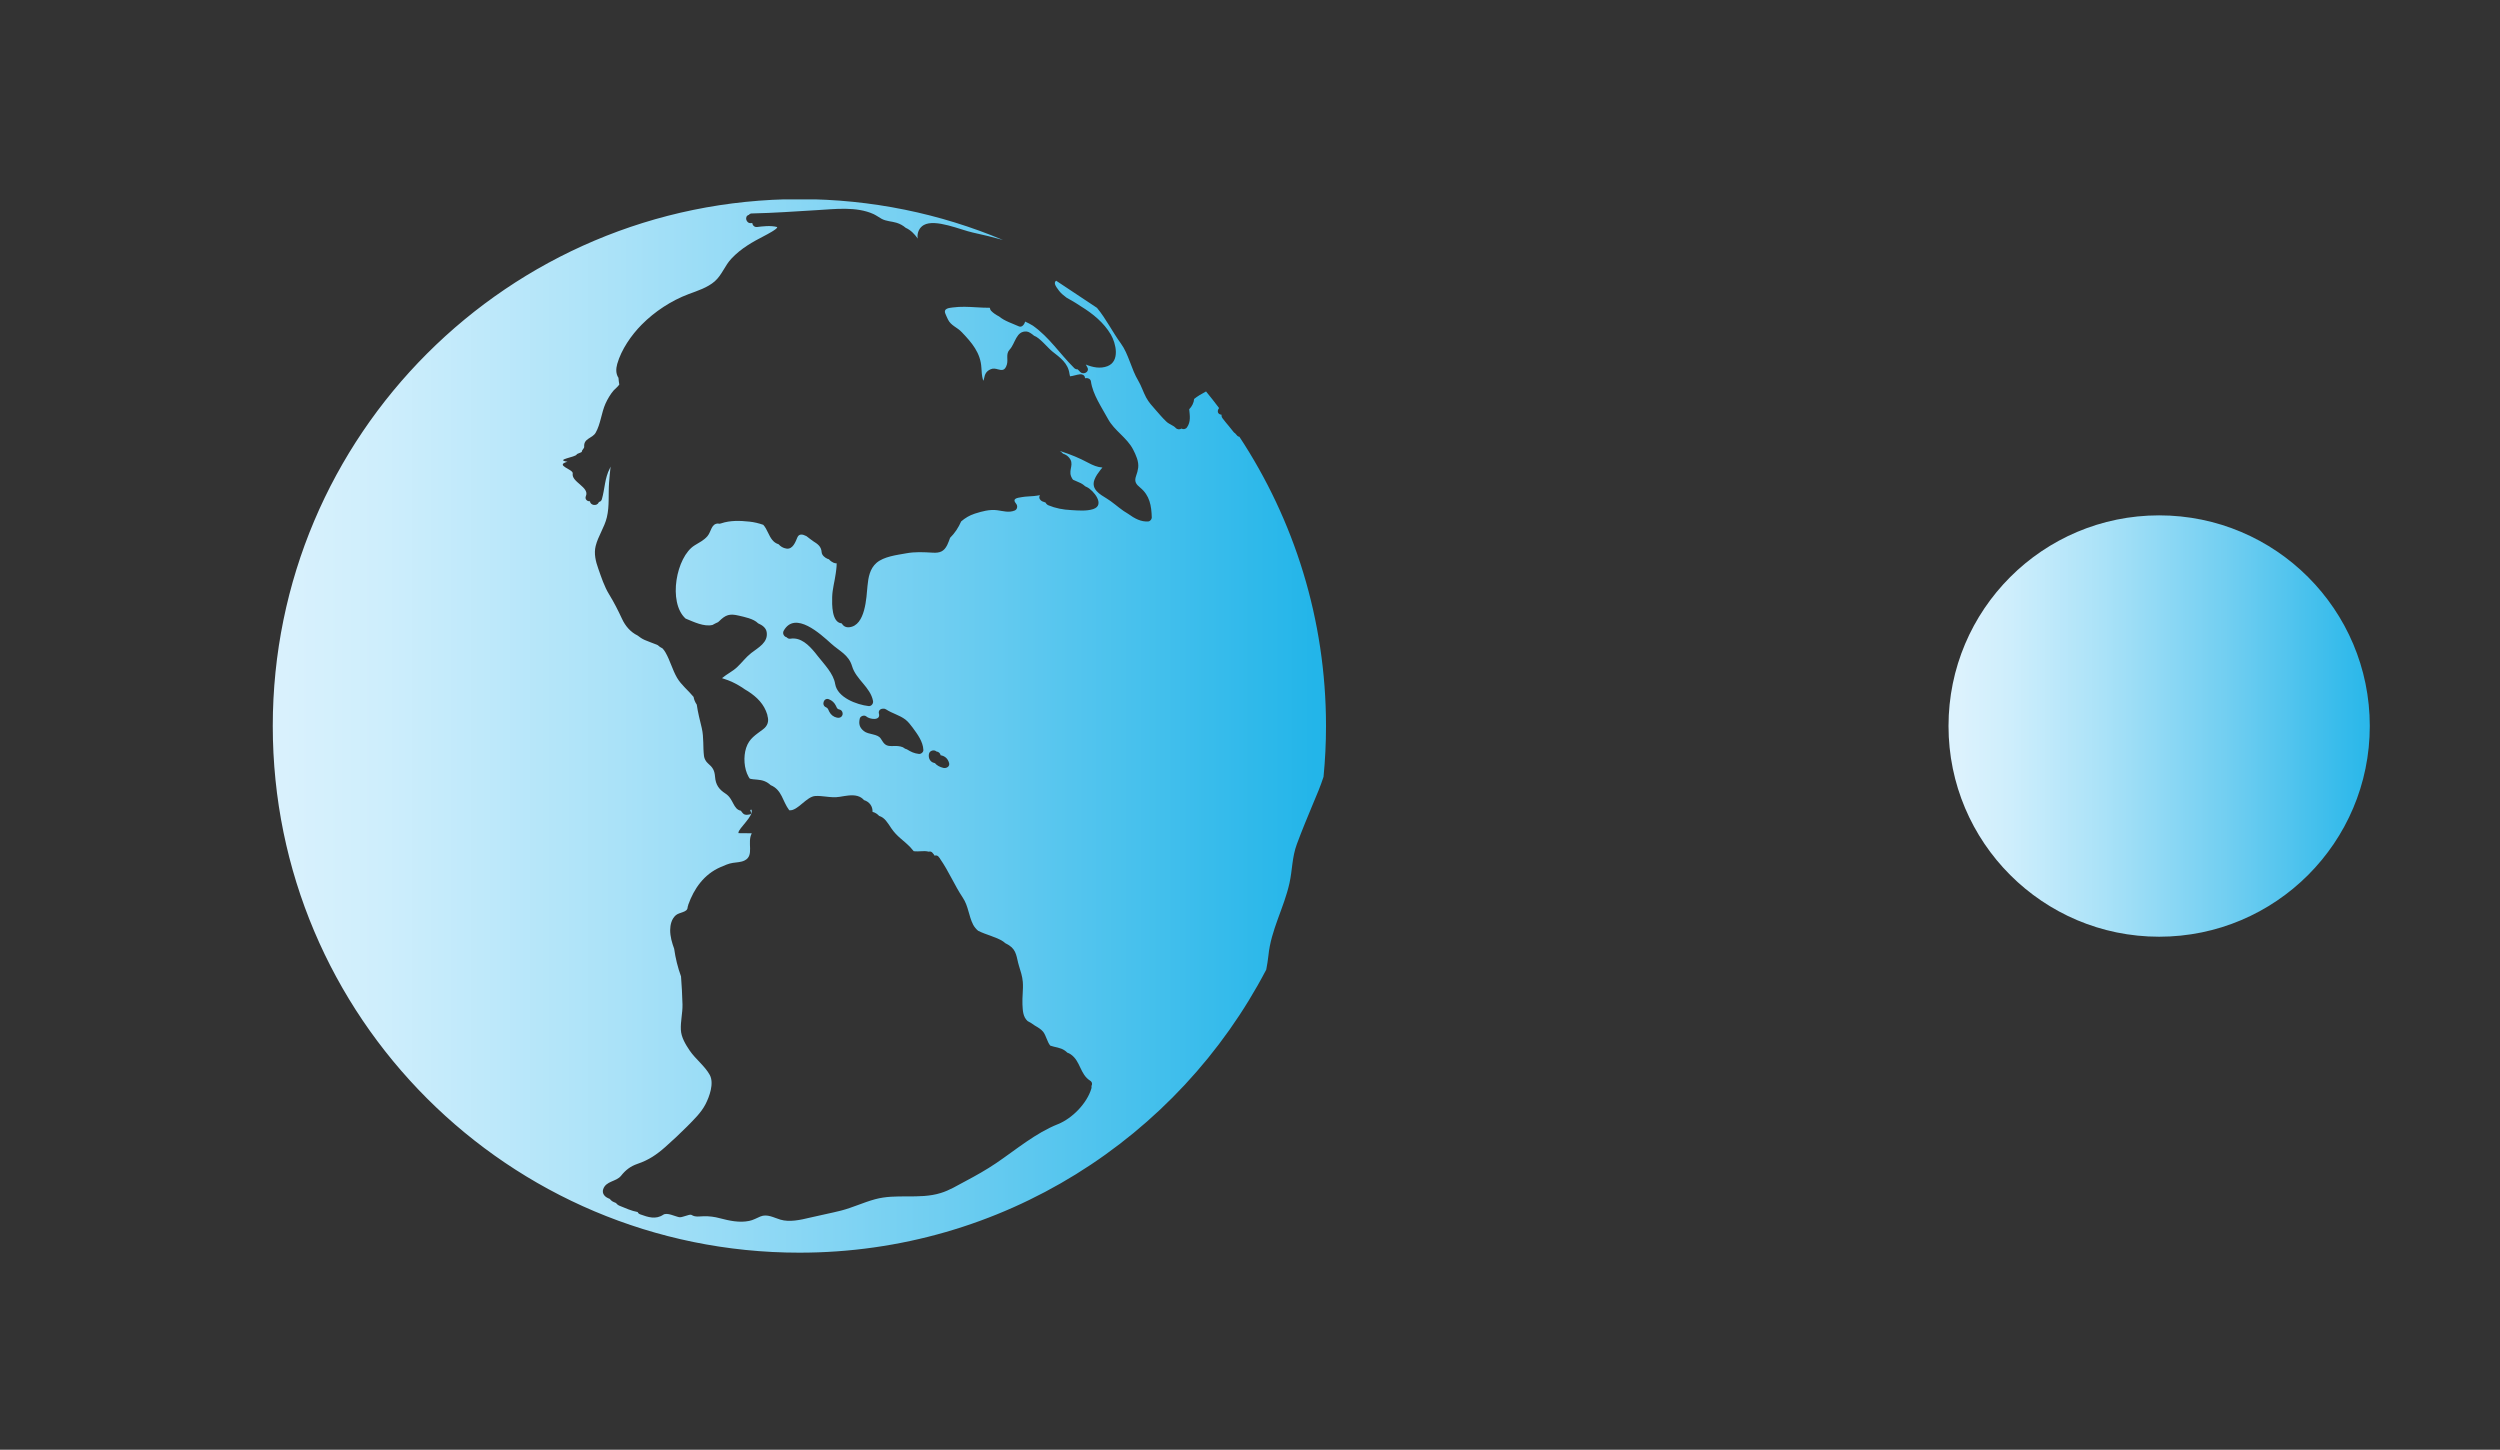 <?xml version="1.0" encoding="utf-8"?>
<!-- Generator: Adobe Illustrator 16.0.3, SVG Export Plug-In . SVG Version: 6.00 Build 0)  -->
<!DOCTYPE svg PUBLIC "-//W3C//DTD SVG 1.1//EN" "http://www.w3.org/Graphics/SVG/1.1/DTD/svg11.dtd">
<svg version="1.1" id="Layer_2" xmlns="http://www.w3.org/2000/svg" xmlns:xlink="http://www.w3.org/1999/xlink" x="0px" y="0px"
	 width="94.943px" height="55.056px" viewBox="0 0 94.943 55.056" enable-background="new 0 0 94.943 55.056" xml:space="preserve">
<rect x="0" y="0" width="94.943" height="55.056" fill="#333333" stroke="none"/>
<g>
	<defs>
		<path id="SVGID_1_" d="M73.999,27.573c0,4.419,3.582,8.001,7.999,8.001c4.418,0,8-3.582,8-8.001c0-4.419-3.582-8.001-8-8.001
			C77.581,19.572,73.999,23.154,73.999,27.573"/>
	</defs>
	<clipPath id="SVGID_2_">
		<use xlink:href="#SVGID_1_"  overflow="visible"/>
	</clipPath>
	
		<linearGradient id="SVGID_3_" gradientUnits="userSpaceOnUse" x1="-3827.498" y1="537.893" x2="-3826.498" y2="537.893" gradientTransform="matrix(16 0 0 -16 61313.969 8633.859)">
		<stop  offset="0" style="stop-color:#DCF2FD"/>
		<stop  offset="0.118" style="stop-color:#CEEEFC"/>
		<stop  offset="0.341" style="stop-color:#AAE2F8"/>
		<stop  offset="0.643" style="stop-color:#70CEF1"/>
		<stop  offset="1" style="stop-color:#23B5E9"/>
	</linearGradient>
	<rect x="73.999" y="19.572" clip-path="url(#SVGID_2_)" fill="url(#SVGID_3_)" width="15.999" height="16.002"/>
</g>
<g>
	<defs>
		<path id="SVGID_4_" d="M35.835,29.165c-0.14-0.033-0.255-0.092-0.332-0.186c-0.005-0.002-0.013-0.002-0.021-0.004
			c-0.157-0.033-0.23-0.18-0.205-0.333c0.024-0.149,0.207-0.18,0.287-0.102c0.072,0.008,0.143,0.056,0.156,0.142
			c0.002,0,0.002,0,0.002,0c0.17,0.031,0.277,0.131,0.322,0.297c0.031,0.115-0.072,0.189-0.171,0.189
			C35.859,29.168,35.848,29.167,35.835,29.165 M33.65,26.941c0.234,0.154,0.511,0.216,0.736,0.387
			c0.105,0.082,0.193,0.197,0.272,0.302c0.182,0.248,0.397,0.533,0.409,0.852c0.004,0.084-0.09,0.16-0.17,0.15
			c-0.176-0.019-0.305-0.08-0.455-0.174c-0.043-0.01-0.09-0.031-0.135-0.067c-0.004-0.004-0.01-0.008-0.016-0.012
			c-0.126-0.051-0.247-0.053-0.402-0.046c-0.257,0.01-0.313-0.078-0.435-0.275c-0.121-0.199-0.47-0.149-0.649-0.295
			c-0.164-0.133-0.199-0.27-0.154-0.473c0.021-0.096,0.172-0.148,0.246-0.083c0.131,0.117,0.558,0.174,0.482-0.107
			c-0.031-0.123,0.069-0.191,0.167-0.186C33.581,26.91,33.617,26.918,33.65,26.941 M31.788,27.255
			c-0.129-0.027-0.231-0.104-0.293-0.224c-0.037-0.071-0.05-0.141-0.121-0.169c-0.194-0.074-0.09-0.381,0.104-0.307
			c0.123,0.048,0.211,0.13,0.268,0.249c0.044,0.093,0.044,0.123,0.145,0.145c0.088,0.019,0.129,0.13,0.103,0.206
			c-0.025,0.072-0.087,0.105-0.155,0.105C31.82,27.261,31.805,27.259,31.788,27.255 M29.878,24.204
			c-0.096-0.023-0.178-0.138-0.114-0.253c0.432-0.767,1.403,0.132,1.795,0.486c0.318,0.291,0.67,0.422,0.801,0.865
			c0.15,0.506,0.697,0.795,0.795,1.318c0.02,0.1-0.063,0.207-0.168,0.195c-0.451-0.052-1.189-0.325-1.27-0.841
			c-0.064-0.393-0.412-0.741-0.656-1.052c-0.021-0.026-0.043-0.054-0.065-0.082c-0.017-0.019-0.033-0.037-0.046-0.058
			c-0.236-0.285-0.537-0.586-0.926-0.527c-0.01,0.002-0.019,0.003-0.026,0.003C29.945,24.26,29.906,24.237,29.878,24.204
			 M10.359,27.573c0,11.046,8.955,20,20,20c7.707,0,14.392-4.361,17.729-10.748c0.033-0.178,0.065-0.357,0.083-0.535
			c0.096-0.975,0.588-1.801,0.799-2.748c0.114-0.514,0.094-0.98,0.283-1.49s0.396-1.008,0.605-1.51
			c0.142-0.336,0.293-0.688,0.406-1.041c0.062-0.634,0.094-1.279,0.094-1.927c0-4.06-1.213-7.834-3.289-10.987
			c-0.027-0.007-0.051-0.009-0.074-0.032c-0.033-0.035-0.063-0.07-0.094-0.105c-0.016-0.007-0.029-0.02-0.043-0.032
			c-0.063-0.075-0.125-0.151-0.184-0.229c-0.085-0.1-0.169-0.202-0.249-0.308c-0.03-0.043-0.04-0.087-0.032-0.129
			c-0.014-0.002-0.025-0.007-0.039-0.009c-0.131-0.031-0.127-0.163-0.056-0.245c-0.161-0.215-0.327-0.426-0.498-0.634
			c-0.017,0.011-0.03,0.031-0.052,0.034c-0.104,0.052-0.268,0.148-0.398,0.253c-0.011,0.145-0.082,0.284-0.187,0.392
			c0.022,0.24,0.067,0.472-0.085,0.688c-0.051,0.07-0.141,0.084-0.21,0.046c-0.067,0.044-0.158,0.038-0.218-0.025
			c-0.088-0.097-0.246-0.138-0.348-0.234c-0.15-0.139-0.277-0.296-0.412-0.447c-0.134-0.151-0.268-0.297-0.363-0.476
			c-0.111-0.207-0.18-0.439-0.301-0.641c-0.265-0.439-0.365-1.012-0.66-1.412c-0.317-0.435-0.563-0.938-0.905-1.35l-1.552-1.031
			c-0.086,0.066-0.062,0.163,0.111,0.383c0.074,0.094,0.176,0.182,0.285,0.261c0.055,0.03,0.105,0.06,0.154,0.088
			c0.135,0.075,0.27,0.159,0.4,0.247c0.443,0.272,0.861,0.613,1.129,1.067c0.191,0.329,0.358,1.011-0.131,1.201
			c-0.272,0.103-0.555,0.044-0.82-0.063c0.019,0.034,0.037,0.07,0.057,0.105c0.098,0.17-0.143,0.301-0.268,0.178
			c-0.032-0.034-0.065-0.067-0.098-0.101c-0.045,0.003-0.092-0.011-0.129-0.046c-0.568-0.566-0.947-1.17-1.572-1.613
			c-0.092-0.057-0.189-0.107-0.295-0.155c-0.022,0.097-0.119,0.237-0.237,0.182c-0.241-0.11-0.54-0.199-0.751-0.376
			c-0.111-0.057-0.215-0.124-0.299-0.211c-0.032-0.033-0.047-0.075-0.053-0.119c-0.17,0.002-0.338-0.009-0.505-0.018
			c-0.302-0.018-0.606-0.035-0.909,0.007c-0.117,0.018-0.367,0.025-0.271,0.244c0.027,0.07,0.061,0.139,0.093,0.208
			c0.113,0.238,0.353,0.299,0.526,0.485c0.384,0.401,0.716,0.787,0.746,1.357c0.008,0.151,0.016,0.302,0.058,0.45
			c0.001,0.011,0.007,0.025,0.013,0.038c0.012-0.019,0.021-0.046,0.029-0.084c0.032-0.176,0.09-0.283,0.256-0.354
			c0.092-0.041,0.184-0.019,0.268,0.004c0.144,0.036,0.266,0.071,0.342-0.178c0.06-0.196-0.051-0.401,0.105-0.569
			c0.221-0.236,0.245-0.724,0.651-0.687c0.079,0.007,0.176,0.073,0.278,0.159c0.216,0.073,0.524,0.463,0.69,0.595
			c0.3,0.236,0.603,0.445,0.655,0.854c0.006,0.036,0.012,0.064,0.021,0.092c0.112-0.01,0.25-0.063,0.377-0.077
			c0.082-0.011,0.179,0.033,0.189,0.127c0.002,0.007,0.006,0.016,0.006,0.024c0.012-0.001,0.021-0.003,0.033-0.005
			c0.082-0.011,0.176,0.033,0.189,0.126c0.066,0.494,0.414,0.991,0.648,1.425c0.242,0.446,0.717,0.705,0.953,1.159
			c0.105,0.205,0.223,0.456,0.193,0.694c-0.014,0.109-0.041,0.203-0.08,0.31c-0.077,0.216,0,0.317,0.158,0.446
			c0.359,0.297,0.426,0.682,0.438,1.134c0.002,0.064-0.063,0.142-0.128,0.148c-0.275,0.025-0.529-0.114-0.764-0.285
			c-0.24-0.134-0.463-0.337-0.67-0.486c-0.049-0.03-0.102-0.065-0.15-0.1c-0.262-0.16-0.596-0.349-0.467-0.709
			c0.053-0.144,0.143-0.262,0.236-0.385c0.012-0.017,0.043-0.048,0.069-0.082c-0.199-0.016-0.349-0.079-0.56-0.191
			c-0.319-0.171-0.652-0.307-0.998-0.419c-0.02-0.007-0.041-0.013-0.06-0.017c0.038,0.023,0.075,0.048,0.106,0.083
			c0.006,0.005,0.009,0.011,0.015,0.018c0.078,0.026,0.153,0.064,0.213,0.13c0.241,0.259-0.01,0.46,0.093,0.729
			c0.019,0.052,0.045,0.094,0.073,0.13c0.101,0.042,0.199,0.086,0.298,0.132c0.049,0.023,0.11,0.067,0.17,0.121
			c0.02,0.011,0.039,0.018,0.058,0.027c0.245,0.115,0.713,0.678,0.243,0.835c-0.252,0.084-0.582,0.054-0.842,0.038
			c-0.304-0.015-0.586-0.067-0.867-0.184c-0.043-0.02-0.082-0.058-0.102-0.102c-0.042-0.015-0.084-0.029-0.126-0.046
			c-0.071-0.031-0.14-0.123-0.1-0.205c0.004-0.01,0.01-0.019,0.013-0.029c-0.08,0.013-0.158,0.027-0.232,0.033
			c-0.149,0.016-0.301,0.013-0.451,0.04c-0.18,0.031-0.393,0.048-0.219,0.257c0.063,0.076,0.045,0.21-0.053,0.251
			c-0.224,0.094-0.431,0.023-0.66-0.008c-0.285-0.042-0.595,0.042-0.865,0.13c-0.189,0.061-0.361,0.163-0.512,0.293
			c-0.103,0.236-0.246,0.452-0.421,0.623c-0.034,0.095-0.067,0.188-0.11,0.276c-0.123,0.245-0.279,0.304-0.545,0.289
			c-0.355-0.02-0.672-0.04-1.023,0.026c-0.35,0.065-0.835,0.118-1.117,0.362c-0.253,0.22-0.311,0.553-0.341,0.871
			c-0.042,0.436-0.075,1.515-0.697,1.573c-0.134,0.013-0.224-0.048-0.286-0.148c-0.383-0.032-0.365-0.734-0.359-0.994
			c0.008-0.313,0.094-0.59,0.135-0.897c0.002-0.023,0.038-0.232,0.036-0.387c-0.04,0-0.081-0.007-0.125-0.027
			c-0.056-0.025-0.122-0.071-0.169-0.128c-0.018-0.004-0.037-0.01-0.057-0.019c-0.093-0.04-0.211-0.134-0.219-0.244
			c-0.015-0.227-0.15-0.316-0.328-0.428c-0.055-0.034-0.146-0.112-0.252-0.189c-0.146-0.076-0.281-0.096-0.343,0.05
			c-0.071,0.169-0.173,0.462-0.416,0.424c-0.132-0.021-0.224-0.083-0.297-0.165c-0.208-0.061-0.304-0.238-0.4-0.438
			c-0.055-0.115-0.106-0.217-0.182-0.3c-0.17-0.059-0.347-0.103-0.527-0.121c-0.35-0.038-0.726-0.051-1.067,0.064
			c-0.004,0.002-0.004,0.002-0.008,0.004c-0.004,0-0.006,0.002-0.011,0.002c-0.04,0.014-0.075,0.014-0.11,0.002
			c-0.256,0.012-0.252,0.309-0.396,0.479c-0.145,0.167-0.305,0.235-0.488,0.351c-0.697,0.431-1.02,2.159-0.347,2.777
			c0.005,0.004,0.013,0.008,0.021,0.01c0.287,0.117,0.684,0.314,1.006,0.235c0.066-0.038,0.138-0.074,0.209-0.105
			c0.014-0.011,0.029-0.021,0.039-0.034c0.252-0.249,0.402-0.299,0.756-0.213c0.195,0.048,0.554,0.111,0.728,0.291
			c0.16,0.069,0.298,0.171,0.324,0.33c0.065,0.398-0.319,0.59-0.587,0.798c-0.201,0.157-0.35,0.362-0.536,0.537
			c-0.176,0.164-0.394,0.264-0.573,0.417c0.077,0.025,0.154,0.05,0.229,0.079c0.186,0.069,0.365,0.168,0.533,0.274
			c0.035,0.024,0.071,0.049,0.106,0.073c0.042,0.023,0.081,0.049,0.121,0.073c0.342,0.222,0.612,0.49,0.731,0.89
			c0.006,0.019,0.008,0.033,0.008,0.052c0.059,0.19,0.008,0.369-0.166,0.499c-0.28,0.215-0.526,0.343-0.646,0.709
			c-0.107,0.332-0.083,0.782,0.09,1.092c0.016,0.031,0.034,0.055,0.051,0.076c0.172,0.047,0.371,0.018,0.563,0.098
			c0.092,0.037,0.163,0.088,0.225,0.146l0.002,0.002c0.433,0.178,0.449,0.615,0.703,0.949c0.002,0.002,0.004,0.004,0.004,0.006
			c0.318,0.037,0.652-0.529,0.996-0.543c0.131-0.006,0.262,0.008,0.392,0.023c0.175,0.02,0.349,0.039,0.528,0.008
			c0.213-0.033,0.459-0.09,0.674-0.031c0.104,0.029,0.187,0.084,0.248,0.156c0.209,0.064,0.336,0.242,0.324,0.447
			c0.103,0.025,0.182,0.08,0.252,0.154c0.209,0.064,0.313,0.246,0.461,0.469c0.224,0.328,0.453,0.443,0.721,0.719
			c0.047,0.049,0.087,0.104,0.129,0.15c0.013,0.002,0.029,0.006,0.047,0.006c0.077,0.006,0.148,0.002,0.213-0.002
			c0.107-0.006,0.204-0.012,0.313,0.016c0.052-0.016,0.111-0.004,0.154,0.057c0.006,0.006,0.01,0.014,0.016,0.021
			c0.016,0.016,0.029,0.031,0.035,0.049c0.004,0.008,0.008,0.014,0.012,0.02c0.004,0,0.008,0,0.011,0.002
			c0.052-0.016,0.11-0.006,0.154,0.053c0.006,0.008,0.009,0.016,0.015,0.023c0.018,0.014,0.029,0.033,0.036,0.051
			c0.326,0.467,0.542,0.996,0.858,1.469c0.217,0.324,0.223,0.697,0.396,1.031c0.049,0.09,0.111,0.164,0.186,0.227
			c0.303,0.156,0.683,0.23,0.951,0.406c0.031,0.023,0.061,0.047,0.088,0.07c0.047,0.023,0.096,0.049,0.14,0.078
			c0.297,0.195,0.276,0.461,0.373,0.777c0.062,0.203,0.129,0.396,0.146,0.611c0.023,0.283-0.027,0.572-0.013,0.859
			c0.011,0.234,0.019,0.471,0.196,0.629c0.096,0.051,0.193,0.107,0.275,0.172c0.119,0.068,0.238,0.139,0.315,0.234
			c0.112,0.143,0.155,0.393,0.271,0.527c0.182,0.066,0.385,0.068,0.553,0.188c0.035,0.023,0.064,0.049,0.092,0.078
			c0.048,0.018,0.094,0.037,0.136,0.068c0.371,0.26,0.347,0.756,0.731,0.996c0.084,0.053,0.089,0.139,0.051,0.205
			c0.005,0.027,0.007,0.057-0.002,0.09c-0.165,0.564-0.725,1.137-1.266,1.355c-0.856,0.34-1.588,0.965-2.346,1.479
			c-0.379,0.256-0.768,0.475-1.172,0.689c-0.305,0.162-0.605,0.348-0.938,0.449c-0.414,0.129-0.844,0.129-1.274,0.129
			c-0.412,0-0.824-0.002-1.224,0.109c-0.438,0.119-0.852,0.318-1.289,0.43c-0.397,0.1-0.799,0.176-1.197,0.271
			c-0.339,0.082-0.762,0.176-1.105,0.072c-0.246-0.072-0.5-0.229-0.761-0.119c-0.138,0.057-0.278,0.141-0.427,0.168
			c-0.371,0.076-0.751-0.008-1.111-0.102c-0.203-0.055-0.398-0.08-0.609-0.076c-0.147,0.004-0.328,0.041-0.461-0.047
			c-0.045-0.029-0.145,0.006-0.246,0.039c-0.086,0.027-0.174,0.055-0.226,0.045c-0.167-0.031-0.462-0.191-0.608-0.094
			c-0.287,0.191-0.573,0.094-0.879-0.016c-0.049-0.018-0.078-0.049-0.092-0.086c-0.234-0.043-0.463-0.146-0.683-0.236
			c-0.062-0.023-0.108-0.064-0.144-0.109c-0.026-0.014-0.056-0.025-0.082-0.035c-0.065-0.027-0.113-0.07-0.147-0.117
			c-0.021-0.01-0.044-0.02-0.065-0.029c-0.139-0.059-0.242-0.188-0.188-0.344c0.109-0.316,0.492-0.277,0.678-0.508
			c0.174-0.219,0.358-0.361,0.626-0.453c0.423-0.143,0.724-0.348,1.06-0.645c0.283-0.252,0.561-0.51,0.828-0.779
			c0.25-0.256,0.525-0.514,0.692-0.838c0.149-0.287,0.335-0.797,0.163-1.113c-0.189-0.344-0.537-0.596-0.761-0.924
			c-0.156-0.232-0.323-0.502-0.337-0.789c-0.016-0.322,0.068-0.637,0.062-0.961c-0.008-0.355-0.03-0.711-0.056-1.068
			c-0.124-0.34-0.211-0.695-0.26-1.049c-0.084-0.232-0.153-0.465-0.152-0.711c0.002-0.203,0.054-0.426,0.217-0.566
			c0.133-0.113,0.432-0.105,0.444-0.285c0.002-0.027,0.008-0.053,0.019-0.074c0.002-0.01,0-0.02,0.004-0.029
			c0.223-0.627,0.603-1.166,1.23-1.438c0.154-0.064,0.297-0.135,0.465-0.16c0.152-0.025,0.311-0.021,0.452-0.094
			c0.376-0.188,0.077-0.684,0.269-1.029c0.002-0.004-0.508-0.006-0.508-0.006v-0.016c0-0.166,0.604-0.645,0.494-0.879
			c-0.13,0.012,0.096,0.152-0.077,0.186c-0.212,0.041-0.235-0.029-0.325-0.143c-0.299-0.057-0.273-0.451-0.582-0.65
			c-0.252-0.162-0.375-0.336-0.398-0.643c-0.02-0.244-0.088-0.352-0.271-0.508c-0.072-0.061-0.137-0.176-0.148-0.271
			c-0.045-0.357-0.002-0.705-0.084-1.063c-0.071-0.299-0.149-0.592-0.191-0.895c-0.068-0.098-0.105-0.195-0.121-0.293
			c-0.203-0.248-0.464-0.448-0.628-0.726c-0.178-0.307-0.262-0.655-0.438-0.96c-0.032-0.06-0.072-0.109-0.113-0.155
			c-0.071-0.035-0.133-0.075-0.18-0.123c-0.014-0.005-0.024-0.013-0.039-0.019c-0.147-0.06-0.303-0.111-0.459-0.179
			c-0.098-0.044-0.188-0.102-0.269-0.169c-0.271-0.132-0.466-0.361-0.592-0.634c-0.151-0.325-0.304-0.626-0.49-0.93
			c-0.184-0.299-0.297-0.652-0.413-0.981c-0.096-0.266-0.169-0.57-0.098-0.852c0.093-0.378,0.333-0.707,0.425-1.09
			c0.106-0.439,0.05-0.888,0.086-1.333c0.015-0.196,0.033-0.396,0.056-0.594c-0.01,0.021-0.018,0.039-0.026,0.061
			c-0.202,0.389-0.188,0.77-0.304,1.176c-0.017,0.063-0.061,0.094-0.106,0.104c-0.002,0.007-0.012,0.011-0.015,0.017
			c-0.071,0.166-0.326,0.105-0.332-0.042c-0.107,0.009-0.207-0.079-0.153-0.203c0.142-0.332-0.562-0.53-0.502-0.853
			c0.028-0.162-0.703-0.307-0.203-0.444v-0.002c-0.5-0.08,0.32-0.17,0.356-0.278c0.012-0.031,0.184-0.07,0.195-0.103
			c-0.01-0.06,0.092-0.121,0.088-0.187c-0.026-0.326,0.311-0.313,0.436-0.535c0.188-0.328,0.216-0.754,0.373-1.104
			c0.077-0.169,0.189-0.362,0.311-0.502c0.041-0.046,0.151-0.132,0.213-0.221c-0.017-0.084-0.023-0.17-0.031-0.256
			c-0.105-0.153-0.098-0.348-0.047-0.529c0.154-0.542,0.535-1.094,0.93-1.492c0.496-0.5,1.123-0.912,1.781-1.159
			c0.338-0.126,0.717-0.245,0.992-0.485c0.275-0.242,0.383-0.599,0.633-0.862c0.373-0.397,0.804-0.634,1.277-0.879
			c0.045-0.023,0.495-0.257,0.459-0.316c0-0.002-0.002-0.004-0.004-0.006c-0.24-0.067-0.58-0.022-0.755,0
			c-0.108,0.013-0.176-0.069-0.187-0.153c-0.014,0.002-0.027,0.004-0.041,0.006c-0.197,0.022-0.264-0.267-0.088-0.313
			c0.031-0.036,0.074-0.061,0.129-0.055c0.818-0.017,1.634-0.077,2.449-0.125c0.691-0.04,1.506-0.147,2.158,0.149
			c0.109,0.052,0.203,0.122,0.309,0.181c0.179,0.095,0.373,0.092,0.56,0.148c0.146,0.044,0.255,0.109,0.353,0.193
			c0.197,0.09,0.33,0.231,0.459,0.41c-0.004-0.02-0.01-0.04-0.01-0.062c-0.007-0.18,0.07-0.359,0.238-0.454
			c0.439-0.247,1.408,0.188,1.859,0.285c0.39,0.085,0.771,0.177,1.147,0.282c-2.379-0.998-4.989-1.551-7.731-1.551
			C19.314,7.573,10.359,16.527,10.359,27.573"/>
	</defs>
	<clipPath id="SVGID_5_">
		<use xlink:href="#SVGID_4_"  overflow="visible"/>
	</clipPath>
	
		<linearGradient id="SVGID_6_" gradientUnits="userSpaceOnUse" x1="-3789.878" y1="534.897" x2="-3788.878" y2="534.897" gradientTransform="matrix(40 0 0 -40 151605.484 21423.418)">
		<stop  offset="0" style="stop-color:#DCF2FD"/>
		<stop  offset="0.118" style="stop-color:#CEEEFC"/>
		<stop  offset="0.341" style="stop-color:#AAE2F8"/>
		<stop  offset="0.643" style="stop-color:#70CEF1"/>
		<stop  offset="1" style="stop-color:#23B5E9"/>
	</linearGradient>
	<rect x="10.359" y="7.573" clip-path="url(#SVGID_5_)" fill="url(#SVGID_6_)" width="40" height="40"/>
</g>
</svg>

